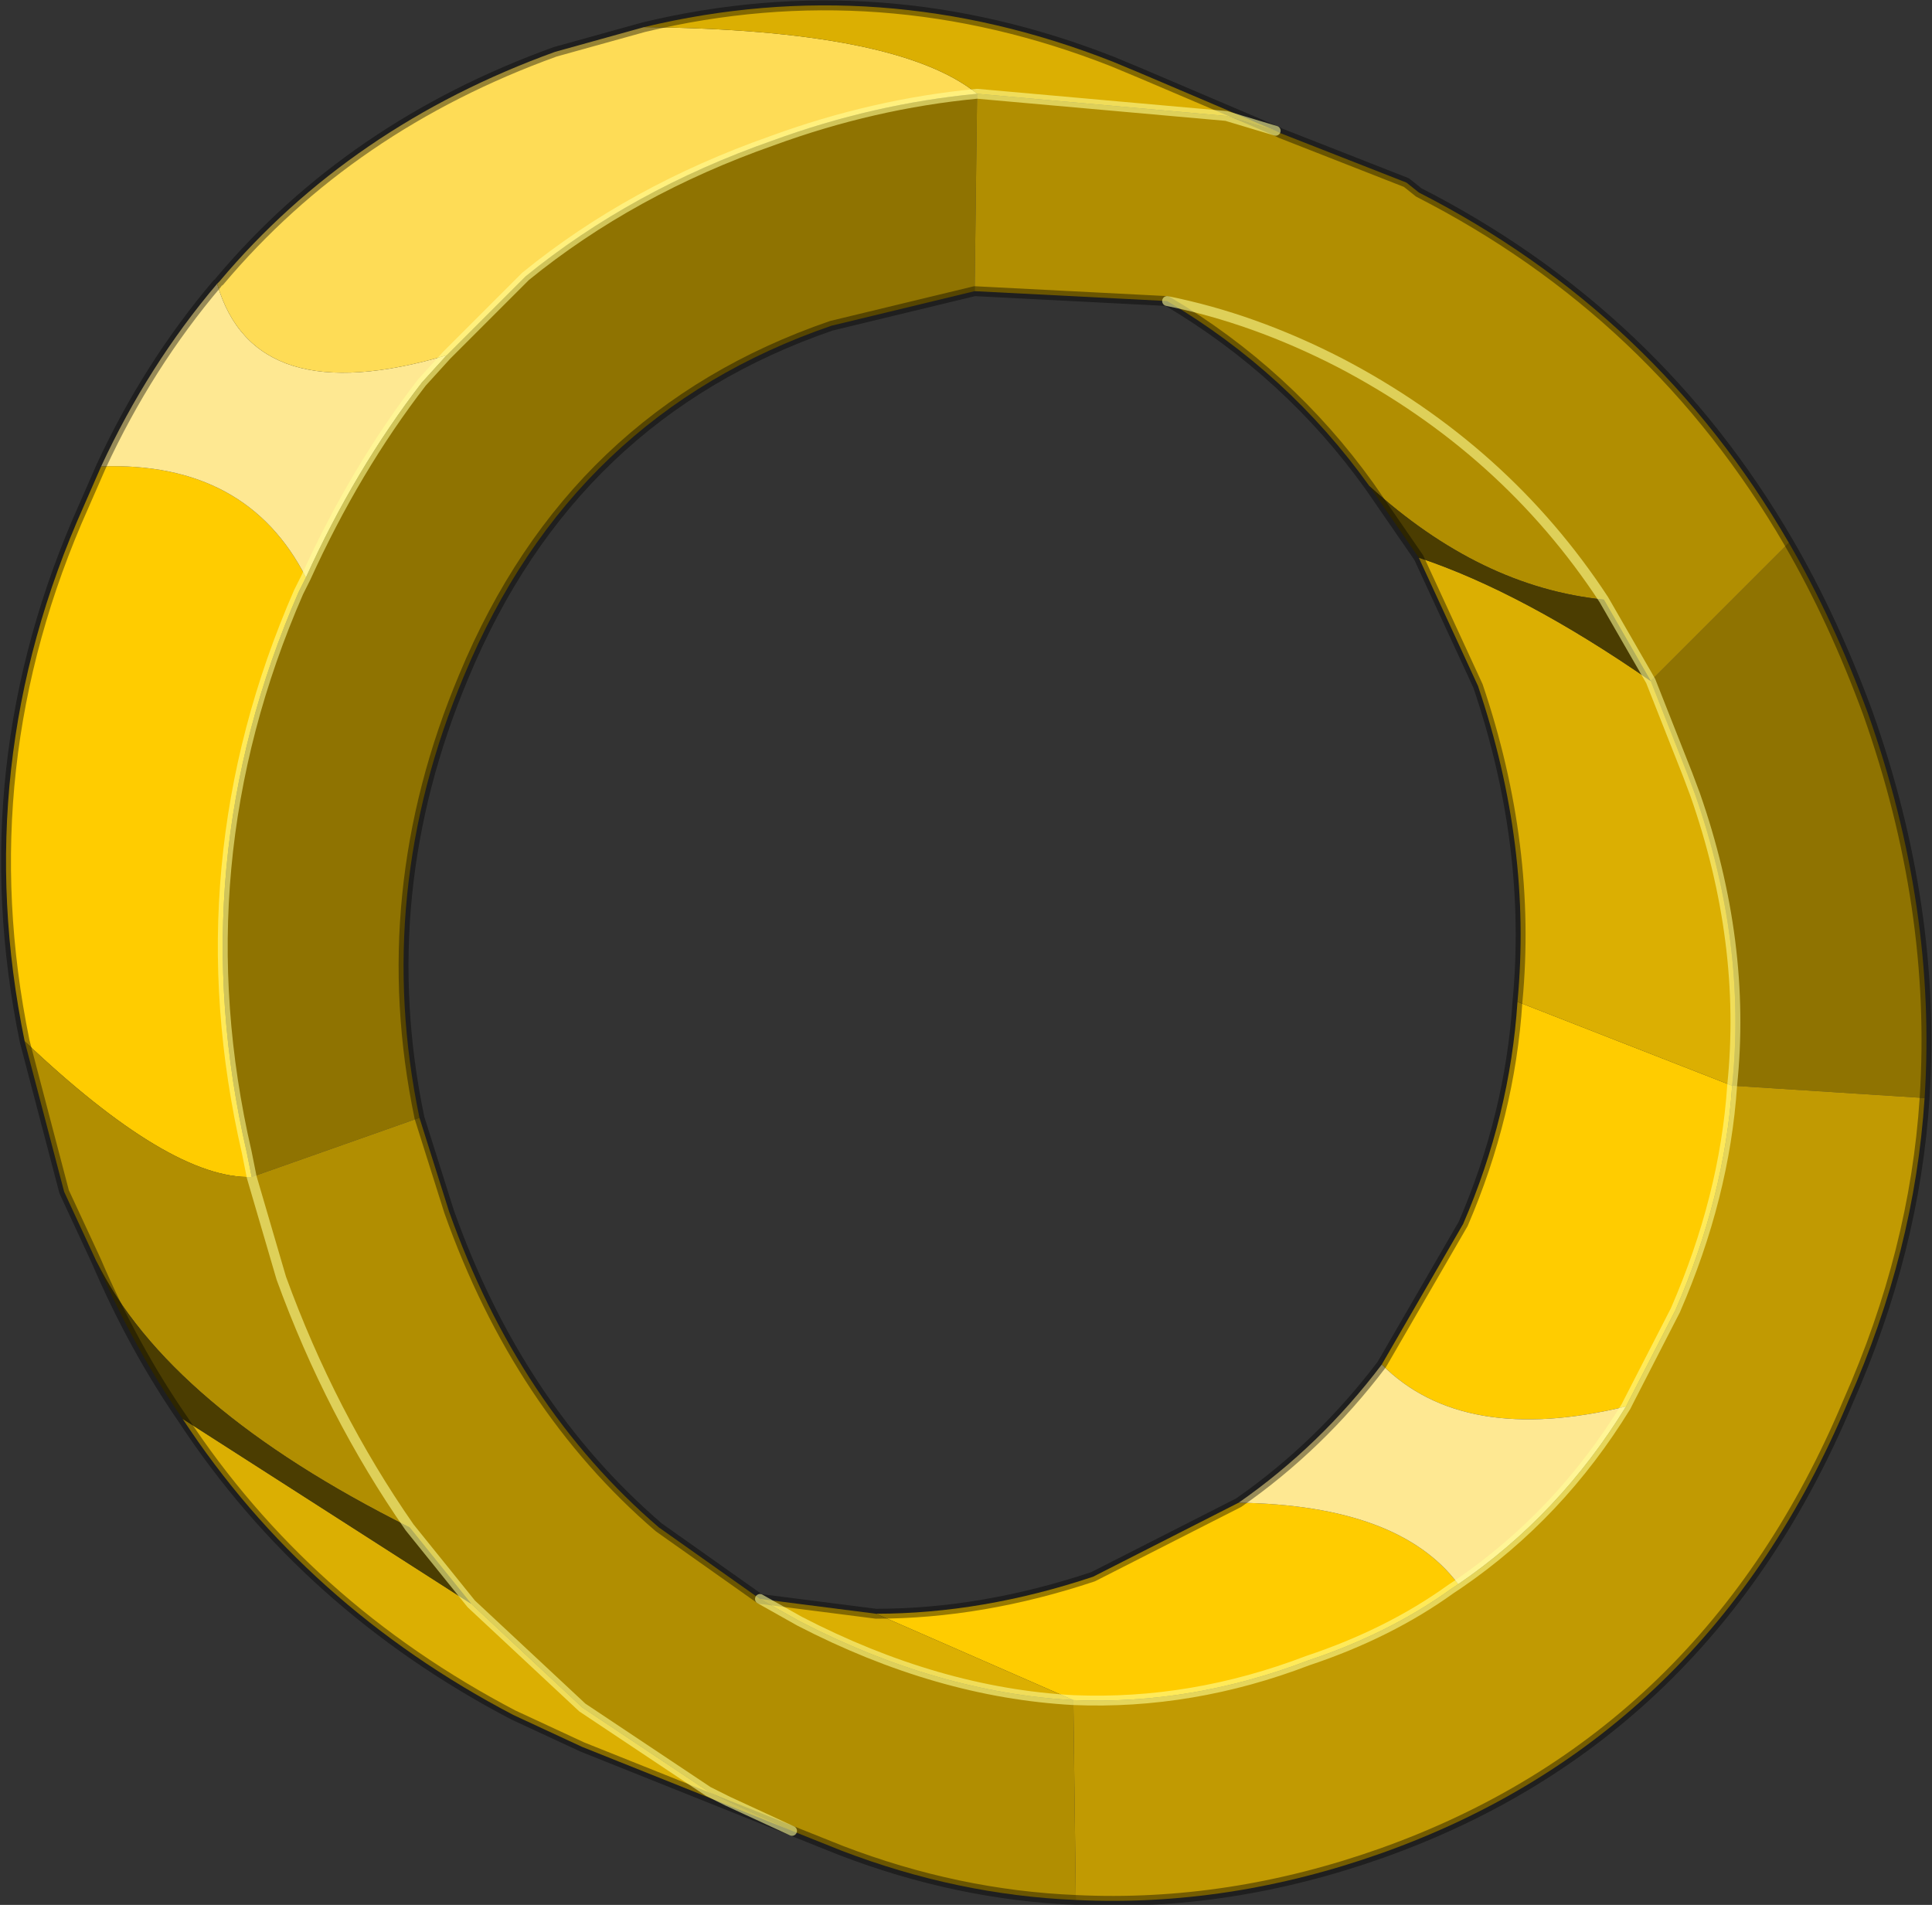 <?xml version="1.0" encoding="UTF-8" standalone="no"?>
<svg xmlns:xlink="http://www.w3.org/1999/xlink" height="38.6px" width="39.15px" xmlns="http://www.w3.org/2000/svg">
  <rect width="100%" height="100%" fill="#333333" stroke="none"/>
  <g transform="matrix(1.0, 0.0, 0.0, 1.0, -270.95, -201.9)">
    <path d="M271.45 223.0 Q270.3 217.4 272.65 212.15 L273.0 211.35 Q275.95 211.25 277.15 213.6 L277.0 213.9 Q274.6 219.4 275.95 225.25 L276.05 225.75 Q274.4 225.8 271.45 223.0 M275.35 207.65 L275.4 207.6 275.35 207.65 M288.7 234.6 Q290.85 234.6 293.1 233.85 L296.05 232.35 Q299.3 232.4 300.5 234.0 L300.35 234.1 Q299.1 235.0 297.45 235.55 295.1 236.45 292.7 236.35 L288.7 234.6 M298.95 229.55 L300.6 226.7 Q301.55 224.5 301.7 222.2 L306.05 223.9 Q305.9 226.15 304.9 228.45 L303.95 230.3 303.9 230.4 Q300.6 231.2 298.95 229.55" fill="#ffcc00" fill-rule="evenodd" stroke="none"/>
    <path d="M273.0 211.35 Q273.95 209.3 275.35 207.65 276.1 210.25 280.0 209.1 L279.5 209.65 Q278.15 211.4 277.15 213.6 275.95 211.25 273.0 211.35 M296.05 232.35 Q297.7 231.2 298.95 229.55 300.6 231.2 303.9 230.4 302.55 232.6 300.5 234.0 299.3 232.4 296.05 232.35" fill="#fee892" fill-rule="evenodd" stroke="none"/>
    <path d="M307.2 212.9 Q308.1 214.45 308.8 216.35 310.2 220.3 309.95 224.15 L306.05 223.9 Q306.35 221.0 305.3 218.0 L305.15 217.6 304.4 215.7 307.2 212.9 M276.05 225.75 L275.95 225.25 Q274.6 219.4 277.0 213.9 L277.15 213.6 Q278.15 211.4 279.5 209.65 L280.0 209.1 281.6 207.5 Q283.75 205.75 286.6 204.75 288.65 204.0 290.75 203.8 L290.7 207.8 287.8 208.5 Q282.55 210.3 280.35 215.6 278.5 220.0 279.45 224.55 L276.05 225.75" fill="#8f7301" fill-rule="evenodd" stroke="none"/>
    <path d="M275.4 207.6 Q278.05 204.45 282.2 202.95 L284.0 202.45 Q289.15 202.5 290.75 203.8 288.65 204.0 286.6 204.75 283.75 205.75 281.6 207.5 L280.0 209.1 Q276.1 210.25 275.35 207.65 L275.4 207.6" fill="#fedc56" fill-rule="evenodd" stroke="none"/>
    <path d="M284.0 202.45 Q288.8 201.3 293.5 203.15 L294.1 203.4 296.8 204.55 295.8 204.25 290.75 203.8 Q289.15 202.5 284.0 202.45 M287.0 239.0 L283.5 237.6 282.75 237.3 281.35 236.65 Q277.15 234.45 274.65 230.65 L280.5 234.4 282.75 236.5 285.3 238.2 285.7 238.4 287.0 239.0 M286.35 234.3 L288.7 234.6 292.7 236.35 Q289.95 236.2 287.15 234.75 L286.35 234.3 M301.7 222.2 Q302.0 219.05 300.9 215.8 L299.7 213.2 Q301.8 213.9 304.4 215.7 L305.15 217.6 305.3 218.0 Q306.35 221.0 306.05 223.9 L301.7 222.2" fill="#dbaf02" fill-rule="evenodd" stroke="none"/>
    <path d="M296.8 204.55 L296.9 204.6 299.45 205.6 299.7 205.8 Q304.5 208.25 307.2 212.9 L304.4 215.7 303.45 214.05 Q300.95 213.8 298.7 211.75 297.05 209.45 294.6 208.0 296.35 208.35 298.1 209.25 301.45 211.0 303.45 214.05 301.45 211.0 298.1 209.25 296.35 208.35 294.6 208.0 L290.7 207.8 290.75 203.8 295.8 204.25 296.8 204.55 M292.75 240.4 Q290.35 240.3 288.0 239.4 L287.0 239.0 285.7 238.4 285.3 238.2 282.75 236.5 280.5 234.4 279.25 232.85 Q274.35 230.4 272.9 227.45 L272.25 226.05 271.45 223.0 Q274.4 225.8 276.05 225.75 L276.65 227.8 Q277.65 230.55 279.25 232.85 277.65 230.55 276.65 227.8 L276.05 225.75 279.45 224.55 280.05 226.45 Q281.45 230.4 284.3 232.85 L286.35 234.3 287.15 234.75 Q289.95 236.2 292.7 236.35 L292.75 240.4" fill="#b18e01" fill-rule="evenodd" stroke="none"/>
    <path d="M274.65 230.65 Q273.65 229.2 272.9 227.45 274.35 230.4 279.25 232.85 L280.5 234.4 274.65 230.65 M298.7 211.75 Q300.95 213.8 303.45 214.05 L304.4 215.7 Q301.8 213.9 299.7 213.2 L298.7 211.75" fill="#4b3d01" fill-rule="evenodd" stroke="none"/>
    <path d="M309.95 224.15 Q309.75 227.25 308.4 230.3 305.55 237.1 298.95 239.45 295.85 240.55 292.75 240.4 L292.7 236.35 Q295.1 236.45 297.45 235.55 299.1 235.0 300.35 234.1 L300.5 234.0 Q302.55 232.6 303.9 230.4 L303.95 230.3 304.9 228.45 Q305.9 226.15 306.05 223.9 L309.95 224.15" fill="#c19a02" fill-rule="evenodd" stroke="none"/>
    <path d="M271.45 223.0 Q270.3 217.4 272.65 212.15 L273.0 211.35 Q273.95 209.3 275.35 207.65 M275.4 207.6 Q278.05 204.45 282.2 202.95 L284.0 202.45 Q288.8 201.3 293.5 203.15 L294.1 203.4 296.8 204.55 296.9 204.6 299.45 205.6 299.7 205.8 Q304.5 208.25 307.2 212.9 308.1 214.45 308.8 216.35 310.2 220.3 309.95 224.15 309.75 227.25 308.4 230.3 305.55 237.1 298.95 239.45 295.85 240.55 292.75 240.4 290.35 240.3 288.0 239.4 L287.0 239.0 283.5 237.6 282.75 237.3 281.35 236.65 Q277.15 234.45 274.65 230.65 273.65 229.2 272.9 227.45 L272.25 226.05 271.45 223.0 M294.6 208.0 Q297.05 209.45 298.7 211.75 L299.7 213.2 300.9 215.8 Q302.0 219.05 301.7 222.2 301.55 224.5 300.6 226.7 L298.95 229.55 Q297.7 231.2 296.05 232.35 L293.1 233.85 Q290.85 234.6 288.7 234.6 L286.35 234.3 284.3 232.85 Q281.45 230.4 280.05 226.45 L279.45 224.55 Q278.5 220.0 280.35 215.6 282.55 210.3 287.8 208.5 L290.7 207.8 294.6 208.0" fill="none" stroke="#000000" stroke-linecap="round" stroke-linejoin="round" stroke-opacity="0.4" stroke-width="0.2"/>
    <path d="M276.05 225.75 L275.95 225.25 Q274.6 219.4 277.0 213.9 L277.15 213.6 Q278.15 211.4 279.5 209.65 L280.0 209.1 281.6 207.5 Q283.75 205.75 286.6 204.75 288.65 204.0 290.75 203.8 L295.8 204.25 296.8 204.55 M303.45 214.05 Q301.45 211.0 298.1 209.25 296.35 208.35 294.6 208.0 M306.05 223.9 Q306.35 221.0 305.3 218.0 L305.15 217.6 304.4 215.7 303.45 214.05 M300.5 234.0 L300.35 234.1 Q299.1 235.0 297.45 235.55 295.1 236.45 292.7 236.35 289.95 236.2 287.15 234.75 L286.35 234.3 M300.5 234.0 Q302.55 232.6 303.9 230.4 L303.95 230.3 304.9 228.45 Q305.9 226.15 306.05 223.9 M276.05 225.75 L276.65 227.8 Q277.65 230.55 279.25 232.85 L280.5 234.4 282.75 236.5 285.3 238.2 285.7 238.4 287.0 239.0" fill="none" stroke="#ffff99" stroke-linecap="round" stroke-linejoin="round" stroke-opacity="0.58" stroke-width="0.2"/>
  </g>
</svg>
